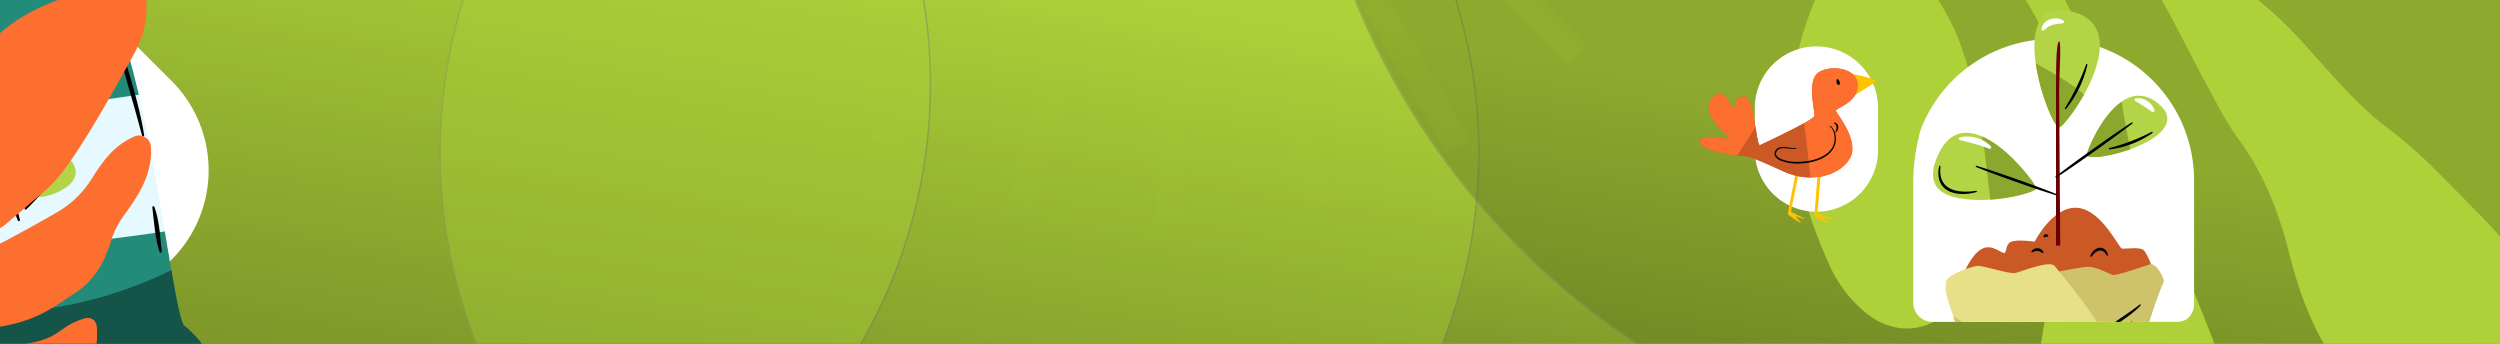 <svg xmlns="http://www.w3.org/2000/svg" xmlns:xlink="http://www.w3.org/1999/xlink" width="1600" height="220" viewBox="0 0 1600 220">
  <rect x="0" y="0" width="1600" height="220" fill="#808080" stroke="none"/>
  <defs>
    <clipPath id="clip-path">
      <path id="Recurso_1" data-name="Recurso 1" d="M0,0H1600V220H0Z" transform="translate(-10339 -12116)" fill="#aed139"/>
    </clipPath>
    <linearGradient id="linear-gradient" x1="0.752" y1="0.373" x2="-0.063" y2="1.365" gradientUnits="objectBoundingBox">
      <stop offset="0" stop-color="#aed139"/>
      <stop offset="1" stop-color="#2b340e"/>
    </linearGradient>
    <clipPath id="clip-path-2">
      <path id="Trazado_880191" data-name="Trazado 880191" d="M115.927,0C65.95,0,25.433,75.527,25.433,125.507v78.307A12.186,12.186,0,0,0,37.62,216H194.235a12.188,12.188,0,0,0,12.189-12.187V125.507c0-49.98-11.208-111.229-61.187-111.229Z" transform="translate(-25.433 -0.001)" fill="none"/>
    </clipPath>
  </defs>
  <g id="fondo-banner-" transform="translate(10936 12280)">
    <g id="Enmascarar_grupo_1098885" data-name="Enmascarar grupo 1098885" transform="translate(-597 -164)" clip-path="url(#clip-path)">
      <path id="Trazado_880590" data-name="Trazado 880590" d="M24.254,0H1660.746C1674.141,0,1685,5.58,1685,12.462V320.085c0,6.883-10.859,12.462-24.254,12.462H24.254C10.859,332.547,0,326.967,0,320.085V12.462C0,5.58,10.859,0,24.254,0Z" transform="translate(-10381.5 -12167.563)" fill="url(#linear-gradient)"/>
      <g id="Elipse_11633" data-name="Elipse 11633" transform="translate(-10058 -12351)" fill="#aed139" stroke="#707070" stroke-width="1" opacity="0.37" style="mix-blend-mode: hard-light;isolation: isolate">
        <circle cx="333" cy="333" r="333" stroke="none"/>
        <circle cx="333" cy="333" r="332.5" fill="none"/>
      </g>
      <g id="Elipse_11634" data-name="Elipse 11634" transform="translate(-10409 -12395)" fill="#aed139" stroke="#707070" stroke-width="1" opacity="0.37" style="mix-blend-mode: hard-light;isolation: isolate">
        <circle cx="333" cy="333" r="333" stroke="none"/>
        <circle cx="333" cy="333" r="332.5" fill="none"/>
      </g>
      <g id="Elipse_11635" data-name="Elipse 11635" transform="translate(-9508 -12783)" fill="#56681c" stroke="#707070" stroke-width="1" opacity="0.37" style="mix-blend-mode: hard-light;isolation: isolate">
        <circle cx="484" cy="484" r="484" stroke="none"/>
        <circle cx="484" cy="484" r="483.5" fill="none"/>
      </g>
      <path id="Trazado_880593" data-name="Trazado 880593" d="M501.865,448.237c-1.121-8.461-2.371-17.491-3.475-26.537-.812-6.513-.958-13.106-2.241-19.521-1.868-9.355-8.8-15.672-15.055-22.218-10.67-11.157-22.981-21.048-32.076-33.342-12.327-16.7-21.941-35.356-33.326-52.766-12.229-18.726-17.15-39.5-17.378-61.293-.179-17.248,2.144-34.544,8.234-50.834,8.2-21.893,30.614-30.841,52.23-21.47a82.8,82.8,0,0,1,31.264,23.63,341,341,0,0,1,44.142,69.543c6.837,14.194,9,29.639,10.264,45.247a219.391,219.391,0,0,1-2.907,56.7c-2.4,13.318-6.4,26.424-10.7,39.287-7.016,21.032-6.5,41.787.487,62.511,3.752,11.206,9.631,21.892,11.791,33.342,2.988,15.948,9.079,30.646,14.958,45.377C565.5,554.582,575,572.447,582.76,591.01c3.784,9.078,9.663,18.141,4.791,29.136-1.137,2.582.877,6.529,1.364,9.858.909,6.042-1.494,10.492-6.61,11.547-5.489,1.153-8.429-2.306-9.631-6.9-2.29-8.835-7.974-15.494-13.545-22.217-12.278-14.8-19.992-31.735-24.491-50.314-1.77-7.308-3.151-15.234-11.515-18.222-15.347-5.457-30.452-10.313-47.521-6.09-19.245,4.758-39.01,7.471-58.613,10.816-13.512,2.306-27.073,4.515-40.683,6.188-30.793,3.784-61.6,7.649-92.491,10.654-21.405,2.079-43.006,3.329-64.362-.812a102.689,102.689,0,0,1-22.266-6.707c-10.134-4.515-15.331-13.935-19.115-23.777a83.784,83.784,0,0,1-5.457-34.008c.845-19.586,11.206-31.686,29.526-37.143,16.192-4.807,33.034-8.267,49.632-4.937,14.925,2.988,29.526,8.364,43.671,14.162,21.876,9,44.045,16.436,67.805,17.443,14.812.633,29.672.13,44.516.244,5.636.065,11.271.357,16.907.568,16.484.633,33.066.455,49.437,2.176,8.689.942,17.037,5.116,25.514,7.974,1.4.455,2.6,1.575,4.791,1.267-7.292-6.545-14.552-13.122-21.86-19.619-8.007-7.113-17.28-10.41-28-12.116a611.222,611.222,0,0,1-63.063-13.171c-29.591-8.023-58.4-19.083-88.155-26.278-26.18-6.3-49.551-17.979-71.525-32.271-21.081-13.707-41.625-28.194-65.044-37.581C141.628,350.825,119.183,336,95.877,322.647c-20.382-11.71-37.922-26.326-51.37-45.539-6.951-9.923-14.016-20.025-15.542-32.628C26.951,228,32.879,214.175,43.858,202.417c12.067-12.96,27.09-19.132,44.971-18.807,31.247.568,58.905,10.037,81.35,32.335,15.413,15.283,27.561,33.147,38.068,52.052,12.993,23.338,28.454,44.419,49.534,61.423,11.174,9,20.821,19.911,30.744,30.37,14,14.747,27.236,30.208,41.544,44.63,8.981,9.046,20.723,13.87,33.245,16.517q41.487,8.892,82.942,17.93c1.413.309,2.729,1.088,4.71.6-6.9-4.937-13.447-10.508-20.756-14.73a135.159,135.159,0,0,1-38.247-33.375c-13.821-17.491-30.322-31.377-47.586-44.922-13.431-10.54-23.6-24.2-32.985-38.393-9.306-14.065-18.986-27.918-28.015-42.161-6.513-10.281-12.132-21.129-18.385-31.6-2.274-3.784-5.213-7.178-7.844-10.768-8.64-11.71-17.556-23.241-25.855-35.21-9.842-14.195-11.482-30.874-12.262-47.407a198.662,198.662,0,0,1,1.315-33.748c1.786-14.211,6.578-27.8,15.542-39.075C247.7,53.228,262.735,47.382,285.1,57.484c22.266,10.053,35.876,27.9,45.409,49.226,10.118,22.591,14.032,46.9,16.777,71.281,1.754,15.445.909,31.215,3.037,46.562a420.587,420.587,0,0,0,10.865,54.342c5.554,20.106,11.856,40.245,20.2,59.344,9.923,22.656,27.431,39.985,46.579,55.332,9.939,8.007,20.577,15.1,30.841,22.7,14.406,10.638,28.762,21.357,43.054,31.962" transform="matrix(-0.966, -0.259, 0.259, -0.966, -8742.256, -11641.433)" fill="#aed139"/>
      <path id="Trazado_880603" data-name="Trazado 880603" d="M233.253,317.217c-1.007-3.324-1.682-6.122-2.7-8.788-2.255-5.9-4.828-11.632-10.214-15.491-4.13-2.96-9.059-3.208-13.817-4.037-8.245-1.441-16.553-2.627-24.744-4.34-15.289-3.2-29.106-10.229-42.342-18.1-8.416-5.006-13.554-13.414-16.692-22.7-3.131-9.245-5.967-18.6-8.765-27.952-2.278-7.6-6.564-13.918-11.942-19.6-6.843-7.23-13.972-14.22-20.45-21.76-6.688-7.788-10.423-17.165-12.562-27.185-1.573-7.331-1.449-14.677-.643-22.093.635-5.827.674-11.717,1.271-17.552.69-6.8,1.116-13.678,3.991-20.079.914-2.03,2.046-3.673,4.355-3.921,2.519-.271,3.991,1.24,5.239,3.3,3.534,5.859,6.812,11.949,10.95,17.366a80.107,80.107,0,0,0,12.67,13.151,203.051,203.051,0,0,0,22.318,16.452,160.812,160.812,0,0,1,29.037,23.4c8.524,8.478,13.019,18.753,14.716,30.587,1.387,9.663,4.8,18.769,11.655,25.891,3.363,3.5,7.912,5.928,12.089,8.579,8.834,5.6,17.459,11.384,24.72,19.063a145.285,145.285,0,0,1,19.1,25.72,94.5,94.5,0,0,1,11.818,32.307,7.807,7.807,0,0,0,.984-2.077c.3-2.085.5-4.185.6-6.292.24-4.626.387-9.253.6-13.887.349-7.656-2.309-14.6-4.967-21.574-4.293-11.229-11.686-20.691-17.661-30.959-3.456-5.959-5.192-12.407-6.525-19.032-2.178-10.841.953-20.776,5.231-30.548,3.038-6.959,5.719-14.081,8.9-20.97a8.069,8.069,0,0,1,4.409-3.867c2.278-.728,3.882,1.108,4.743,3.247a122.068,122.068,0,0,0,13.484,24.736c4.936,7.013,10.2,13.8,14.871,20.985,6.447,9.888,12.531,20.055,15.956,31.462a69.566,69.566,0,0,1,2.317,13.468,158.77,158.77,0,0,1,1.093,20.458,193.159,193.159,0,0,1-2.526,22.5c-1.178,7.509-4.774,14.189-8.028,20.962-2.271,4.712-3.875,9.772-6.424,14.3a120.849,120.849,0,0,1-11.058,16.956c-4.882,6.013-5.8,12.345-4.239,19.567,3.255,15.1,8.687,29.471,14.034,43.892,2.263,6.091,4.037,12.639,3.046,19.094-1.255,8.222-3.611,16.281-5.688,24.356a34.443,34.443,0,0,1-2.929,7.1c-1.6,3.1-3.844,3.487-6.812,1.72a27.011,27.011,0,0,0-4.921-2.216c-4.991-1.751-6.06-4.076-4.216-8.919,1.821-4.774,4.092-9.493,5.014-14.453a60.9,60.9,0,0,0,.426-15.127,97.344,97.344,0,0,0-2.387-16.692,186.084,186.084,0,0,0-6.378-20.024,56.335,56.335,0,0,0-9.9-17.591,40.106,40.106,0,0,0-6.254-5.936,70.753,70.753,0,0,0-10.469-6.8c-6.812-3.386-13.817-1.379-20.76-.008-7.269,1.441-14.553,2.891-21.884,3.975a193.392,193.392,0,0,1-21.109,2.232,45.55,45.55,0,0,1-13.3-1.7,163.368,163.368,0,0,1-18.839-6.409c-7.54-3.069-12.321-9.346-16.119-16.15-3.9-6.967-7.029-14.352-10.617-21.5-1.062-2.116-2.534-4.022-3.8-6.029-3.394-5.347-2.3-10.26,3.208-13.352,8.641-4.859,25-6.06,33.307,3.309a123.579,123.579,0,0,1,10.066,12.98c5.363,7.982,12.252,13.538,22.179,13.236,4.006-.116,7.9-2.526,11.942-3.487,6.277-1.488,12.616-2.712,18.963-3.882,9.508-1.759,18.668-.31,27.479,3.5,1.8.775,3.464,1.875,5.9,3.216" transform="translate(-8794.102 -12271.129)" fill="#59b4f1"/>
      <g id="Grupo_1101897" data-name="Grupo 1101897" transform="translate(-9277.347 -12126.001)">
        <g id="Grupo_1101889" data-name="Grupo 1101889" transform="translate(162.852 0.001)" clip-path="url(#clip-path-2)">
          <path id="Trazado_880164" data-name="Trazado 880164" d="M193.614,198.413H37A12.186,12.186,0,0,1,24.81,186.226V107.918a90.5,90.5,0,1,1,180.991,0v78.307a12.186,12.186,0,0,1-12.187,12.187" transform="translate(-26.092 18.416)" fill="#fff"/>
          <path id="Trazado_880165" data-name="Trazado 880165" d="M41.126,111.69s4.419-11.648,11.249-15.668,13.257,3.213,14.861,2.411.4-5.624,4.421-7.231,14.865,0,14.865,0,11.249-22.5,26.912-21.693,26.918,25.711,28.926,26.114,10.841-1.208,13.656.8,7.231,15.264,7.231,15.264-76.326,14.059-122.122,0" transform="translate(-8.842 73.461)" fill="#cb5926"/>
          <path id="Trazado_880166" data-name="Trazado 880166" d="M65.775,93.959s23.608-5.223,28.834-5.223,13.656,4.419,15.664,5.223,20.49-5.663,24.1-6.848,10.045,9.659,8.437,12.07-12.051,31.333-11.65,37.357-7.632,63.874-7.632,63.874Z" transform="translate(17.217 91.996)" fill="#cec26a"/>
          <path id="Trazado_880167" data-name="Trazado 880167" d="M36.122,97.26c1.4-3.639,15.532-8.574,19.278-9.107s20.893,5.357,24.641,4.555S102,84.333,105.217,88.116s33.207,39.675,37.49,55.746,9.107,45.524,11.249,47.665,9.1,10.716,4.82,16.606-18.208,2.683-32.136,3.213-73.917,0-78.2-5.89,8.57-19.286,8.031-23.569S47.9,164.744,45.76,158.855s-2.678-29.461-4.285-35.351-8.031-19.28-5.353-26.244" transform="translate(-14.815 92.042)" fill="#e8df89"/>
          <path id="Trazado_880168" data-name="Trazado 880168" d="M35.167,59.618c12.247-26.019,35.752-7.632,44.189,0s18.881,20.488,18.079,22.5-24.1,9.241-46.2,6.427S28.74,73.278,35.167,59.618" transform="translate(-18.952 48.803)" fill="#b4d448"/>
          <path id="Trazado_880169" data-name="Trazado 880169" d="M63.243,58.42C59.738,55.248,53.628,50.226,46.8,47.3c2.6,13.088,3.514,27.013,5.384,40.461C67.812,86.74,80.725,82.4,81.322,80.916c.8-2.008-9.642-14.863-18.079-22.5" transform="translate(-2.84 50)" fill="#8ba72e"/>
          <path id="Trazado_880170" data-name="Trazado 880170" d="M78.941,83.156c4.028.251,51.418-63.872,7.632-74.318S72.512,82.752,78.941,83.156" transform="translate(14.405 8.394)" fill="#b4d448"/>
          <path id="Trazado_880171" data-name="Trazado 880171" d="M78.521,65.667c1.531.095,9.3-9.091,15.968-21.086-9.383-8.214-20.547-13.935-30.977-20.1,2.771,19.823,11.8,40.982,15.009,41.183" transform="translate(14.824 25.882)" fill="#8ba72e"/>
          <path id="Trazado_880172" data-name="Trazado 880172" d="M79.409,72.622C78.67,71.141,99.5,18.39,125.206,39.68S82.62,79.049,79.409,72.622" transform="translate(31.61 36.603)" fill="#b4d448"/>
          <path id="Trazado_880173" data-name="Trazado 880173" d="M79.409,70.669c1.395,2.783,14.989.967,27.871-3.713-1.913-10.163-4.145-20.321-5.493-30.484-13.757,9.412-22.872,33.207-22.378,34.2" transform="translate(31.61 38.556)" fill="#8ba72e"/>
          <path id="Trazado_880174" data-name="Trazado 880174" d="M69.83,148.411V49.087c0-20.084.405-30.932,2.012-31.333s0,21.693,0,31.333.71,99.324.71,99.324Z" transform="translate(21.504 18.762)" fill="#6b0000"/>
          <path id="Trazado_880175" data-name="Trazado 880175" d="M45.38,56.438c11.942,3.668,26.591,8.873,38.383,13.2q6.344,2.345,12.631,4.855a.426.426,0,0,1-.284.8q-6.462-2.012-12.874-4.17c-6.394-2.152-19.188-6.676-25.509-9.021Q51.383,59.755,45.1,57.24a.427.427,0,0,1,.284-.8" transform="translate(-4.919 59.64)"/>
          <path id="Trazado_880176" data-name="Trazado 880176" d="M118.9,43.7c-10.909,8.4-24.884,18.307-36.248,26.209q-6.131,4.24-12.364,8.34a.426.426,0,0,1-.494-.693q5.928-4.53,11.942-8.934c6-4.39,18.188-13.057,24.3-17.278Q112.173,47.1,118.407,43c.428-.292.932.372.494.7" transform="translate(21.291 45.384)"/>
          <path id="Trazado_880177" data-name="Trazado 880177" d="M37.9,103.245c.416,1.185.776,2.263,1.018,3.15,1.6,5.89,2.144,29.461,4.285,35.351s10.175,18.749,10.712,23.035-12.319,17.675-8.035,23.569,64.277,6.425,78.2,5.888c1.7-.064,3.392-.072,5.075-.047-15.84-39.788-53.868-67.723-91.26-90.945" transform="translate(-12.256 109.149)" fill="#cec26a"/>
          <path id="Trazado_880178" data-name="Trazado 880178" d="M62.263,83.972c1.779-2.678,6.34-2.512,7.554.6a.446.446,0,0,1-.664.531,5.6,5.6,0,0,0-3.045-1.267,8.041,8.041,0,0,0-3.318.8.447.447,0,0,1-.527-.671" transform="translate(13.414 86.786)"/>
          <path id="Trazado_880179" data-name="Trazado 880179" d="M65.944,79.372A1.587,1.587,0,0,1,69,78.695a.529.529,0,0,1-.531.667,3.426,3.426,0,0,0-1.763.4.527.527,0,0,1-.759-.387" transform="translate(17.383 82.152)"/>
          <path id="Trazado_880180" data-name="Trazado 880180" d="M80.53,87.236c1.01-3.695,5.939-7.21,9.356-4.135a6.368,6.368,0,0,1,1.866,3.372.429.429,0,0,1-.8.3c-2.691-5.135-6.972-2.989-9.665.846a.433.433,0,0,1-.761-.383" transform="translate(32.789 86.61)"/>
          <path id="Trazado_880181" data-name="Trazado 880181" d="M43.667,118.709c7.653,10.257,20.175,15.172,31.272,20.856,11.444,5.674,23.464,10.551,33.7,18.391.411.317-.07,1.016-.518.679-9.013-6.326-23.944-12.57-33.962-17.447-11.236-5.816-23.973-11.055-31.224-22.043a.427.427,0,0,1,.734-.436" transform="translate(-6.999 125.276)"/>
          <path id="Trazado_880182" data-name="Trazado 880182" d="M52.719,130.685a143.921,143.921,0,0,1,26.96,23.339c.346.376-.216.957-.6.6-8.858-7.91-17.764-15.635-26.869-23.259a.428.428,0,0,1,.51-.683" transform="translate(2.718 138.08)"/>
          <path id="Trazado_880183" data-name="Trazado 880183" d="M84.211,117.733c7.233-7.085,16.283-11.751,24.094-18.073a.428.428,0,0,1,.576.627c-7.021,7.326-16.093,12.059-24.115,18.091a.428.428,0,0,1-.555-.646" transform="translate(36.573 105.26)"/>
          <path id="Trazado_880184" data-name="Trazado 880184" d="M90.953,109.391a7.574,7.574,0,0,1,4.931-4.524.451.451,0,0,1,.541.337c-.3,1.15-1.621,1.823-2.31,2.683-.52.3-3.123,3.306-3.162,1.5" transform="translate(43.835 110.851)"/>
          <path id="Trazado_880185" data-name="Trazado 880185" d="M34.616,56.882C32.732,72,45.349,74.315,57.412,72.464a.427.427,0,0,1,.171.833c-8.149,2.292-20.586,2.111-23.7-7.556a17.5,17.5,0,0,1-.107-9,.427.427,0,0,1,.839.14" transform="translate(-17.178 59.644)"/>
          <path id="Trazado_880186" data-name="Trazado 880186" d="M72.626,53.052a148.57,148.57,0,0,0,13.6-27.992.427.427,0,0,1,.817.239A69.682,69.682,0,0,1,73.32,53.545a.428.428,0,0,1-.693-.494" transform="translate(24.389 26.198)"/>
          <path id="Trazado_880187" data-name="Trazado 880187" d="M86.548,56.3a127.794,127.794,0,0,0,27.174-10.389.427.427,0,0,1,.442.728,60.681,60.681,0,0,1-27.457,10.5.429.429,0,0,1-.158-.837" transform="translate(38.855 48.488)"/>
          <path id="Trazado_880188" data-name="Trazado 880188" d="M40.314,47.827a20.63,20.63,0,0,1,10.619.426A20.771,20.771,0,0,1,60.12,53.6a.963.963,0,0,1-1.027,1.557,128.243,128.243,0,0,0-18.76-5.468.965.965,0,0,1-.021-1.866" transform="translate(-10.451 50.021)" fill="#fff"/>
          <path id="Trazado_880189" data-name="Trazado 880189" d="M65.335,17.269c.913-6.163,9.206-8.387,13.9-5.306a.976.976,0,0,1-.385,1.812,32.531,32.531,0,0,0-6.61,1.014,13.344,13.344,0,0,0-5.271,3.349.987.987,0,0,1-1.638-.87" transform="translate(16.733 11.189)" fill="#fff"/>
          <path id="Trazado_880190" data-name="Trazado 880190" d="M95.129,35.522a10.509,10.509,0,0,1,7.27,1.73,10.853,10.853,0,0,1,4.579,5.886.992.992,0,0,1-1.529,1.068,90.8,90.8,0,0,0-10.64-6.846.993.993,0,0,1,.319-1.837" transform="translate(47.386 37.433)" fill="#fff"/>
        </g>
      </g>
      <g id="Grupo_1101898" data-name="Grupo 1101898" transform="translate(2830.229 -253.896)">
        <path id="Trazado_880142" data-name="Trazado 880142" d="M174.923,309.439h0A39.436,39.436,0,0,1,135.488,270V243.069a39.435,39.435,0,1,1,78.87,0V270a39.436,39.436,0,0,1-39.435,39.435" transform="translate(-12181.649 -12036.038)" fill="#fff"/>
        <path id="Trazado_880143" data-name="Trazado 880143" d="M187.854,219.137a98.366,98.366,0,0,1,11.94,2.05c4.316,1.209,7.366,2.363,7.575,2.93s-15.087,9.949-15.087,9.949Z" transform="translate(-12175.895 -12034.334)" fill="#ffc200"/>
        <path id="Trazado_880144" data-name="Trazado 880144" d="M159.555,276.65s-5.23,25.845-5.009,26.323,8.147,5.983,8.362,5.645-3.376-3.808-3.368-4.17,5.423,2.037,5.574,1.508-8.355-4.1-8.485-4.572,4.9-24.52,4.9-24.52Z" transform="translate(-12179.557 -12028.015)" fill="#ffc200"/>
        <path id="Trazado_880145" data-name="Trazado 880145" d="M171.935,277.436s-2.211,26.272-1.938,26.721,8.78,5.008,8.959,4.647-3.794-3.388-3.83-3.754,5.62,1.4,5.707.858-8.769-3.119-8.948-3.565,2.032-24.921,2.032-24.921Z" transform="translate(-12177.859 -12027.93)" fill="#ffc200"/>
        <path id="Trazado_880146" data-name="Trazado 880146" d="M113.509,233.609c5.981-4.786,10.765,8.549,12.171,8.161s-.871-6.89,6.275-7.468,7.572,32.433,10.443,31.113,34.472-16.06,34.77-18.749-4.341-19.823,1.01-26.313,25.983-5.834,26.552,6.214-14.465,14.991-13.867,16.976,15.617,19.451,8.753,30.674-25.341,15.715-41.936,8.151-22.069-9.8-25.059-9.865-28.555-2.891-28.673-9.172,18.6-.661,18.774-2.278-22.365-16.918-9.213-27.444" transform="translate(-12185.115 -12034.65)" fill="#cb5926"/>
        <path id="Trazado_880147" data-name="Trazado 880147" d="M113.509,233.609c5.981-4.786,10.765,8.549,12.171,8.161s-.871-6.89,6.275-7.468,7.572,32.433,10.443,31.113,34.472-16.06,34.77-18.749-4.341-19.823,1.01-26.313,25.983-5.834,26.552,6.214-14.465,14.991-13.867,16.976,15.617,19.451,8.753,30.674-25.341,15.715-41.936,8.151-22.069-9.8-25.059-9.865-28.555-2.891-28.673-9.172,18.6-.661,18.774-2.278-22.365-16.918-9.213-27.444" transform="translate(-12185.115 -12034.65)" fill="#fd6f2f"/>
        <path id="Trazado_880148" data-name="Trazado 880148" d="M140.052,261.934c-1.21.558-1.986-5-3.012-11.559q-5.742,9.172-11.753,18.169c2.451.309,4.31.465,4.989.478,2.989.06,8.46,2.305,25.059,9.866a40.992,40.992,0,0,0,16.908,3.713c-1.381-11.481-2.422-23.1-4.12-34.654C158.6,253.3,142.09,261,140.052,261.934" transform="translate(-12182.771 -12031.17)" fill="#cb5926"/>
        <path id="Trazado_880149" data-name="Trazado 880149" d="M183.123,222.452c.847-.267,2.693,3.568.947,3.738s-1.792-3.469-.947-3.738" transform="translate(-12176.475 -12033.973)"/>
        <path id="Trazado_880150" data-name="Trazado 880150" d="M160.673,264.023c-3.052.607-6.067-.568-9.062-.228a3.867,3.867,0,0,0-3.75,2.939c-.7,3.695,6.433,5.1,9.141,5.549,10.06,1.173,27.92-1.749,28.343-14.511-.063-2.775-.654-6.2-3.05-7.887a.255.255,0,0,1,.262-.438c3.766,2.693,4.294,8.859,2.743,12.916-4.231,9.832-18.938,12.088-28.447,10.942-3.394-.659-9.753-1.795-9.979-6.13a4.726,4.726,0,0,1,4.665-4.17c3.053-.262,6.059,1,9.032.517a.255.255,0,0,1,.1.5" transform="translate(-12180.398 -12031.009)"/>
        <path id="Trazado_880151" data-name="Trazado 880151" d="M181.33,247.553c3.164.3,3.255,4.629,1.113,6.242a.258.258,0,0,1-.364-.033.262.262,0,0,1-.023-.3c1.06-1.828,1.315-4.414-.862-5.417a.261.261,0,0,1,.136-.492" transform="translate(-12176.644 -12031.212)"/>
      </g>
      <g id="Grupo_1101899" data-name="Grupo 1101899" transform="translate(-11314.787 -12353.983)">
        <path id="Trazado_880192" data-name="Trazado 880192" d="M404.4,295.029,271.141,161.768a80.772,80.772,0,0,0-114.225,0L23.656,295.029a80.772,80.772,0,0,0,0,114.225L156.917,542.514a80.772,80.772,0,0,0,114.225,0L404.4,409.253a80.772,80.772,0,0,0,0-114.225" transform="translate(681.257 -5.186)" fill="#fff"/>
        <path id="Trazado_880193" data-name="Trazado 880193" d="M202.567,217.684c-2.983-17.481-6.492-33.863-10.048-48.67-57.95,8.66-117.16,14.274-174.771,28.243,3.445,29.791,7.273,62.86,10.537,90.623,59.468-19.676,120.8-22.17,180.817-31.4-1.89-11.291-4.035-24.137-6.535-38.8" transform="translate(872.156 129.604)" fill="#e6f9ff"/>
        <path id="Trazado_880194" data-name="Trazado 880194" d="M214.5,255.794c-2.906-1.94-6.207-21.3-12.792-60.681-60.014,9.227-121.349,11.72-180.817,31.4,4.136,35.106,7.37,61.71,7.789,62.33,1.247,1.877-10.6,20.578-6.857,22.18s17.461-9.082,20.575-10.973,41.782,1.27,84.808-4.97,74.2-12.464,77.318-14.337,22.448,3.74,24.941-2.5-11.221-19.951-14.964-22.448" transform="translate(879.549 190.975)" fill="#238b7a"/>
        <path id="Trazado_880195" data-name="Trazado 880195" d="M182.339,168.02c-.623-8.107,7.487-28.062,0-30.545s-21.2,15.581-23.695,16.824-115.357,21.831-119.1,21.831-21.825-12.474-26.188-4.99c0,0,4.364,16.211,4.987,18.084.248.744,4.558,38.039,9.733,82.744C85.687,258,144.9,252.39,202.847,243.726c-9.837-40.941-20.045-69.754-20.507-75.706" transform="translate(861.829 54.889)" fill="#238b7a"/>
        <path id="Trazado_880196" data-name="Trazado 880196" d="M214.363,238.391c-2.215-1.475-4.659-13.071-8.6-35.877C148.3,230.629,83.737,237.7,22.094,220.441c3.479,29.335,6.076,50.436,6.448,51,1.247,1.877-10.6,20.578-6.857,22.18s17.461-9.082,20.575-10.973,41.782,1.27,84.808-4.97,74.2-12.464,77.318-14.338,22.448,3.74,24.941-2.5-11.221-19.951-14.964-22.448" transform="translate(879.687 208.378)" fill="#155449"/>
        <path id="Trazado_880197" data-name="Trazado 880197" d="M47.773,179.908c17.236-9.4,13.094,29.935,10.289,31.8s-30.867-20.581-10.289-31.8" transform="translate(925.153 151.816)" fill="#b4d448"/>
        <path id="Trazado_880198" data-name="Trazado 880198" d="M33.667,190.2c5.992-15.755,27.592,11.087,27.123,13.892S25.248,212.322,33.667,190.2" transform="translate(906.522 167.848)" fill="#b4d448"/>
        <path id="Trazado_880199" data-name="Trazado 880199" d="M51.123,206.437c1.954,2.674,32.737-5.724,23.386-21.158s-29.466,12.846-23.386,21.158" transform="translate(947.991 157.199)" fill="#b4d448"/>
        <path id="Trazado_880200" data-name="Trazado 880200" d="M36.122,188.407a198.894,198.894,0,0,1,31.8,14.83.688.688,0,0,1-.58,1.24c-5.563-1.9-10.885-4.33-16.221-6.723-5.268-2.547-10.55-5.051-15.581-8.107a.691.691,0,0,1,.58-1.24" transform="translate(913.24 175.102)"/>
        <path id="Trazado_880201" data-name="Trazado 880201" d="M44.444,181.766a261.529,261.529,0,0,1,12.283,38.351.688.688,0,0,1-1.3.419c-2.641-6.2-4.736-12.578-6.867-18.942-1.971-6.418-3.982-12.823-5.416-19.408a.69.69,0,0,1,1.3-.419" transform="translate(931.817 158.635)"/>
        <path id="Trazado_880202" data-name="Trazado 880202" d="M68.238,184.859a140.58,140.58,0,0,1-19.03,22.518.691.691,0,0,1-1.046-.885,135.984,135.984,0,0,1,8.932-11.75c1.066-.9,11.764-14.518,11.144-9.883" transform="translate(943.414 164.607)"/>
        <path id="Trazado_880203" data-name="Trazado 880203" d="M17.4,156.5c10.517,3.522,21.007,7.615,31.956,6.907,10.906-.513,21.8-2.939,32.586-5.366,21.66-4.819,43.294-11.264,65.672-11.871a.685.685,0,0,1,.06,1.367c-32.147,2.313-65.987,16.875-98.254,18.423-11.412.469-22.14-4.085-32.489-8.178A.684.684,0,0,1,17.4,156.5" transform="translate(869.245 75.897)"/>
        <path id="Trazado_880204" data-name="Trazado 880204" d="M58.666,153.234a24.449,24.449,0,0,1,8.985-12.772.709.709,0,0,1,.979.194c.137,1.944-3.187,5.225-4.142,7.129-.878.768-5.352,8.861-5.821,5.449" transform="translate(968.373 62.188)"/>
        <path id="Trazado_880205" data-name="Trazado 880205" d="M22.551,233.94a12.358,12.358,0,0,1,8.67-8.188.719.719,0,0,1,.654,1.2c-2.822,2.735-5.245,5.077-8.161,7.712a.723.723,0,0,1-1.163-.724" transform="translate(883.387 262.977)"/>
        <path id="Trazado_880206" data-name="Trazado 880206" d="M76.746,218.75a116.084,116.084,0,0,1,16.208,3.241.7.7,0,0,1-.107,1.364,28.722,28.722,0,0,1-16.526-3.3.705.705,0,0,1,.426-1.3" transform="translate(1009.1 246.543)"/>
        <path id="Trazado_880207" data-name="Trazado 880207" d="M26.206,150.568a31,31,0,0,1,.942,16.482.7.7,0,0,1-1.367-.034,71.886,71.886,0,0,1-.888-8.1c.158-1.146-1.146-10.969,1.314-8.345" transform="translate(888.469 85.187)"/>
        <path id="Trazado_880208" data-name="Trazado 880208" d="M30.489,149.507a72.339,72.339,0,0,1,1.391,16.261.7.7,0,0,1-.741.657c-2.279.054-3.951-20.816-.65-16.918" transform="translate(897.756 82.595)"/>
        <path id="Trazado_880209" data-name="Trazado 880209" d="M40.186,147.652a18.723,18.723,0,0,1,2.805,10.289c-1.739,4.263-6.492-13.051-2.805-10.289" transform="translate(921.707 78.666)"/>
        <path id="Trazado_880210" data-name="Trazado 880210" d="M55.132,144.32c1.069.989,5.53,17.1,1.944,14.337-1.056-1.036-5.567-17.062-1.944-14.337" transform="translate(956.808 70.807)"/>
        <path id="Trazado_880211" data-name="Trazado 880211" d="M41.418,146.95A14.809,14.809,0,0,1,45.246,158.1a.659.659,0,0,1-.784.5.642.642,0,0,1-.442-.335,54.357,54.357,0,0,1-2.319-5.218c-.211-1.046-2.949-7.356-.282-6.1" transform="translate(925.087 77.333)"/>
        <path id="Trazado_880212" data-name="Trazado 880212" d="M15.475,147.579c1.18,1.1,10.591,21.868,6.234,19.237-1.17-1.123-10.637-21.865-6.234-19.237" transform="translate(864.083 78.661)"/>
        <path id="Trazado_880213" data-name="Trazado 880213" d="M62.456,157.339a38.54,38.54,0,0,1,3.288-17.86.7.7,0,0,1,1.327.338c-.03,1.5-2.473,21.8-4.615,17.521" transform="translate(977.134 59.256)"/>
        <path id="Trazado_880214" data-name="Trazado 880214" d="M19.739,169.863c1.81,14.813,6.237,48.653,7.484,63.041q1,10.547,1.475,21.148a.685.685,0,0,1-1.364.111L22.1,212.182c-1.6-14.026-3.167-28.082-3.723-42.2a.686.686,0,0,1,1.364-.114" transform="translate(873.627 130.233)"/>
        <path id="Trazado_880215" data-name="Trazado 880215" d="M66.407,156.572l10.108,34.071c3.17,11.425,6.307,22.924,8.137,34.7a.686.686,0,0,1-1.341.278c-3.04-11.442-6.24-22.81-9.582-34.181-3.17-11.412-6.485-22.837-8.653-34.543a.687.687,0,0,1,1.331-.322" transform="translate(983.411 99.228)"/>
        <path id="Trazado_880216" data-name="Trazado 880216" d="M73.8,190.73c3.251,9.206,3.626,18.956,4.679,28.541a.69.69,0,0,1-1.337.292c-1.656-4.625-2.329-9.478-3.046-14.23-.553-4.793-1.156-9.5-1.625-14.287a.692.692,0,0,1,1.331-.315" transform="translate(1000.811 179.653)"/>
        <path id="Trazado_880217" data-name="Trazado 880217" d="M29.485,224.837c30.451,1.233,61.3,5.4,91.444-.918a.686.686,0,0,1,.335,1.327c-22.371,6.4-46.049,5.406-68.979,3.408-7.658-.69-15.283-1.579-22.9-2.453a.685.685,0,0,1,.1-1.364" transform="translate(898.129 258.664)"/>
      </g>
      <path id="Trazado_880591" data-name="Trazado 880591" d="M252.233,267.939c6.467,4.268,12.767,2.445,19.046,2.134a267.029,267.029,0,0,1,27.329-.311c10.973.564,21.723.072,31.785-4.514,4.716-2.148,8.76-5.729,13.31-8.3a43.874,43.874,0,0,1,9.114-3.7,5.854,5.854,0,0,1,7.689,5.035c.919,11.494-1.128,22.258-8.89,31.285-5.259,6.127-12.391,9.107-19.864,11.53q-13.053,4.243-26,8.745a136.368,136.368,0,0,1-32.906,7.364c-5.548.492-11.017,1.859-16.565,2.43-7.038.723-14.127.651-20.949-1.483-6.908-2.163-13.686-4.738-20.536-7.089-2.626-.9-5.353-1.562-7.943-2.561-9.787-3.776-20.153-6.12-29.253-11.639-1.664-1.005-3.429-1.845-5.143-2.763-2.329-1.244-3.776.051-4.832,1.859-3.6,6.2-7.2,12.406-10.67,18.692-3.754,6.821-7.566,13.635-10.959,20.645a105,105,0,0,0-6.293,15.871c-1.36,4.608-1.526,9.548-2.546,14.279a13.959,13.959,0,0,1-2.626,5.143,4.523,4.523,0,0,1-6.807.644c-4.716-4.087-7.3-8.861-6.163-15.545,1.136-6.706,4.152-12.63,6.517-18.829a132.44,132.44,0,0,1,6.395-14.344c2.64-5.006,5.953-9.65,8.709-14.6q7.313-13.107,14.243-26.432c.875-1.671-2.669-4.8-2.705-5.078-.637-4.42-4.738-5.982-7.3-8.738-4.738-5.114-10.308-9.621-13.216-16.059a202.242,202.242,0,0,1-8.167-21.4c-5.751-17.874-7.422-36.457-8.948-55.041a57.948,57.948,0,0,1,2.438-23.307,47.906,47.906,0,0,1,6.409-12.167c4.3-6.091,9.114-11.827,13.816-17.621,5.454-6.742,13.064-5.686,17.7.919,4.912,6.98,7.067,14.771,7.74,23.292a111.859,111.859,0,0,1-1.483,29.224c-1.476,7.993-1.519,16.268-1.968,24.442-.3,5.476-.318,10.981-.217,16.478.072,4.188.6,8.348,3.045,11.986,2.358,3.523,4.376,3.5,6.315-.174,3.241-6.149,4.174-12.854,4.789-19.654.586-6.561,1.447-13.1,1.931-19.668.673-9.208,1.085-18.438,1.649-27.647.521-8.427.984-16.854,1.693-25.26.347-4.094,1.143-8.16,1.8-12.225,1.707-10.619,6.221-20.066,12.08-28.978,4.275-6.51,8.413-13.107,12.514-19.733,3.393-5.483,8.449-8.861,14.026-11.74,5.7-2.944,11.241-6.185,16.948-9.129,6.51-3.364,13.006-6.807,19.733-9.693,3.6-1.541,7.147-.029,10.033,2.6,3.993,3.624,2.937,7.487,1.1,12.42-2.474,6.669-5.447,13.151-7.877,19.835-1.6,4.391-2.684,8.977-3.87,13.512-1.28,4.933-2.626,9.867-3.566,14.872-1.924,10.257-6.134,19.538-11.125,28.609-4.76,8.644-9.274,17.447-11.892,27.054-1.519,5.57-3.255,11.1-4.492,16.724-.463,2.127.022,4.535.434,6.734.26,1.4,1.389,1.657,2.734.817a16.23,16.23,0,0,0,6.452-8.594c2.156-5.874,3.653-12.022,6.134-17.751,2.944-6.807,6.662-13.3,9.99-19.95,3.885-7.769,7.964-15.444,11.494-23.372,5.288-11.863,10.265-23.943,19.56-33.325a219.2,219.2,0,0,1,19.95-17.665c9.577-7.545,20.428-12.992,31.835-17.274,6.272-2.358,12.854-3.2,19.458-4.2,9.556-1.454,18.988-3.725,28.457-5.707,5.172-1.078,8.058.007,8.883,5.621a59.159,59.159,0,0,1-2.684,28.045c-2.105,6.156-5.461,11.921-8.659,17.643-7.566,13.52-15.075,27.09-23.169,40.306-6.561,10.72-13.3,21.462-21.166,31.213-5.671,7.038-13.274,12.536-20.109,18.612-4.463,3.957-9.165,7.639-13.614,11.6a22.946,22.946,0,0,1-10.481,5.1,24.83,24.83,0,0,0-14.872,9.838c-1.591,2.141-1.165,3.624,1.526,3.624a27.752,27.752,0,0,0,9.57-1.519,126.072,126.072,0,0,0,15.314-7.024c10.865-5.83,21.7-11.74,32.349-17.961a63.849,63.849,0,0,0,21.7-21.361c4.9-7.725,10.04-15.364,17.4-21.028a45.657,45.657,0,0,1,10.062-5.874c4.376-1.823,9.657,1.461,10.192,6.206a38.932,38.932,0,0,1-.26,9.259c-1.8,14.012-9.657,25.115-17.628,36.146a55.2,55.2,0,0,0-7.87,16.239c-4.109,13.266-10.771,24.768-22.764,32.5-6.691,4.311-13.194,8.991-20.225,12.666-9.49,4.962-19.8,7.718-30.446,9.252-12.2,1.751-24.63,1.751-36.6,5.085a21.386,21.386,0,0,0-4.326,1.295,13.2,13.2,0,0,0-2.749,2.6" transform="translate(-10637.563 -12165.477)" fill="#fd6f2f"/>
      <path id="Trazado_880604" data-name="Trazado 880604" d="M1220.006,642.993H916.242l293.417-78.618-4.4-16.429L911.836,626.564l263.07-151.883-8.5-14.73L903.333,611.834l214.8-214.794-12.023-12.026L891.313,599.808l151.88-263.068-14.73-8.5L876.583,591.305,955.2,297.894l-16.429-4.405L860.152,586.916V283.141H843.143V586.9L764.524,293.489,748.1,297.894l78.62,293.412L674.836,328.238l-14.73,8.5,151.88,263.068L597.194,385.015l-12.024,12.026,214.8,214.8L536.893,459.951l-8.5,14.73L791.46,626.564,498.044,547.946l-4.4,16.429,293.413,78.618H483.29V660H787.055L493.642,738.62l4.4,16.429,293.408-78.618L528.39,828.309l8.5,14.729L799.968,691.153l-214.8,214.8,12.024,12.024,214.8-214.8L660.106,966.254l14.73,8.5L826.716,711.69,748.1,1005.1l16.428,4.4L843.143,716.1v303.759h17.009V716.082l78.623,293.423,16.429-4.4L876.583,711.69l151.88,263.067,14.73-8.5L891.3,703.176l214.8,214.8,12.023-12.024-214.8-214.8L1166.4,843.038l8.5-14.729L911.844,676.431l293.409,78.618,4.4-16.429L916.242,660h303.765Z" transform="translate(-10441.456 -12992.857)" fill="#aed139" opacity="0.08"/>
    </g>
  </g>
</svg>
